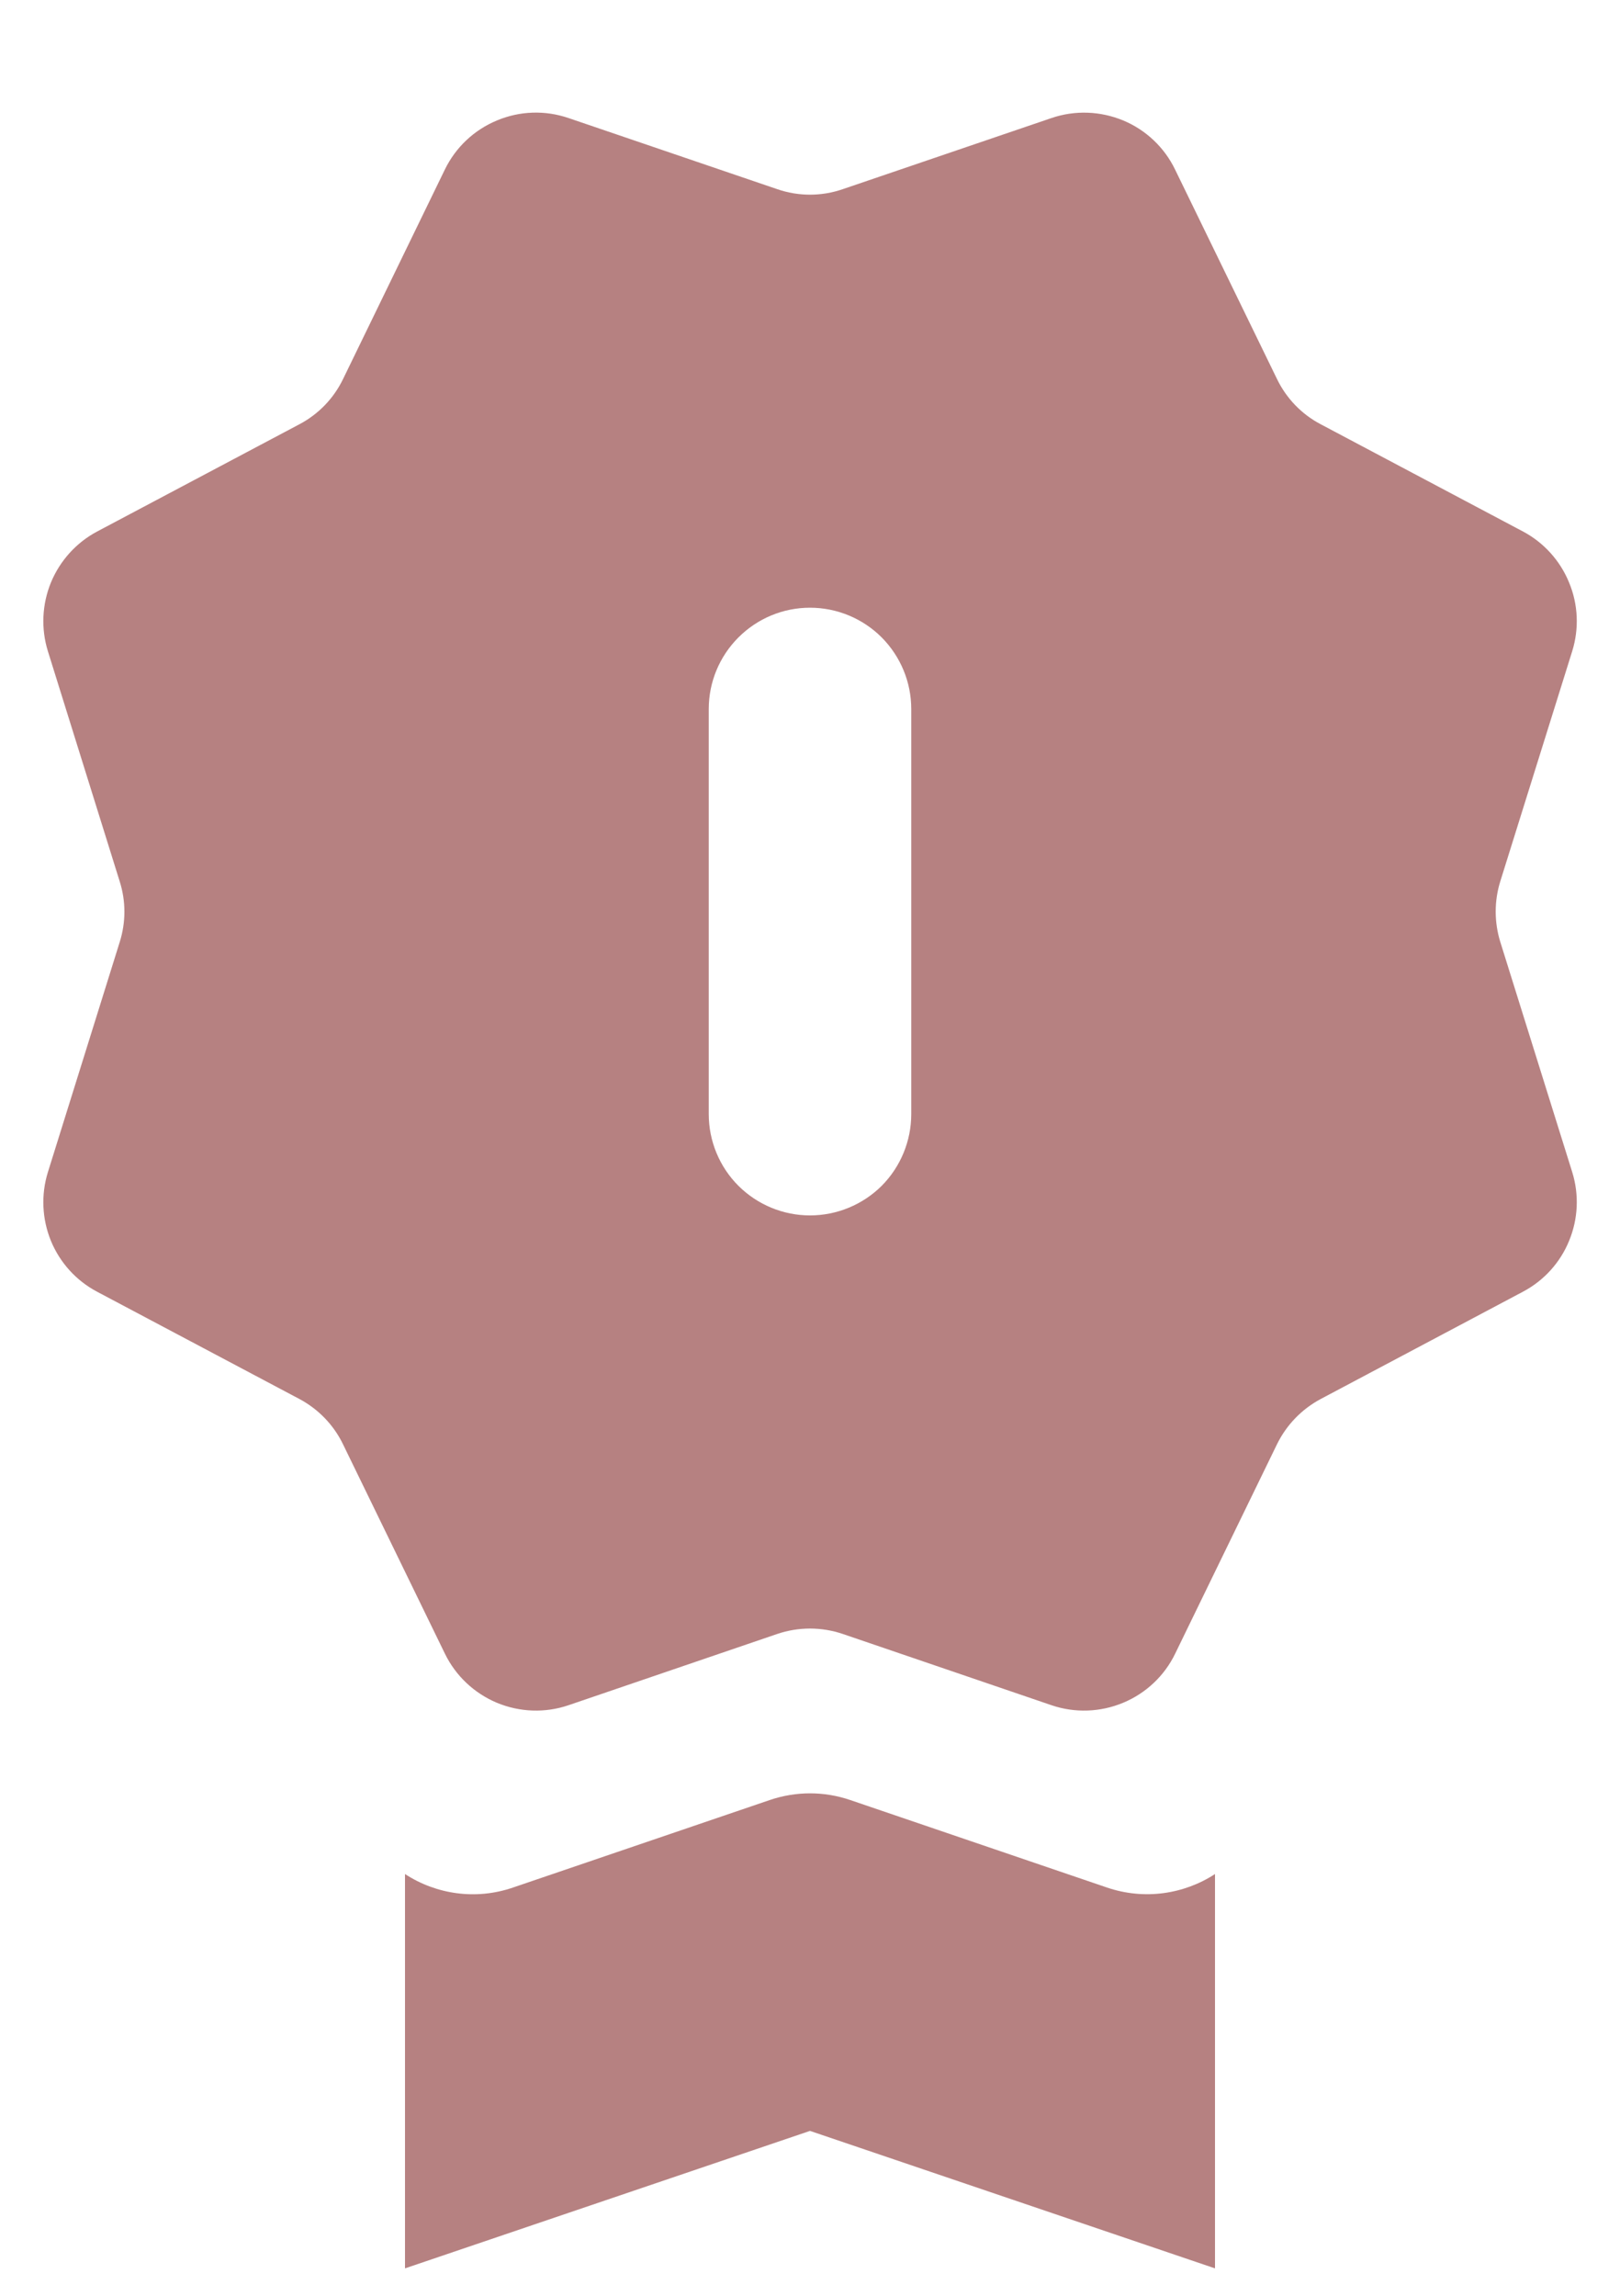 <svg width="12" height="17" viewBox="0 0 12 17" fill="none" xmlns="http://www.w3.org/2000/svg">
<path d="M3 13.877C3.23 14.027 3.524 14.072 3.8 13.977L5.702 13.329C5.896 13.263 6.105 13.263 6.298 13.329L8.2 13.977C8.476 14.071 8.77 14.027 9 13.877V16.797L6 15.779L3 16.797V13.877ZM5.758 12.099L4.211 12.627C4.038 12.686 3.85 12.679 3.681 12.609C3.512 12.538 3.375 12.409 3.295 12.244L2.541 10.695C2.472 10.552 2.359 10.435 2.219 10.36L0.719 9.565C0.564 9.483 0.444 9.35 0.377 9.188C0.311 9.026 0.303 8.846 0.355 8.679L0.887 6.975C0.933 6.829 0.933 6.673 0.887 6.528L0.355 4.823C0.303 4.656 0.311 4.476 0.377 4.314C0.444 4.152 0.565 4.018 0.719 3.936L2.219 3.141C2.359 3.067 2.472 2.95 2.541 2.807L3.295 1.256C3.375 1.091 3.512 0.962 3.681 0.892C3.85 0.821 4.038 0.815 4.211 0.874L5.758 1.401C5.915 1.455 6.085 1.455 6.242 1.401L7.789 0.874C7.962 0.815 8.151 0.822 8.32 0.892C8.488 0.962 8.626 1.092 8.705 1.257L9.459 2.806C9.528 2.949 9.641 3.067 9.782 3.141L11.282 3.936C11.436 4.018 11.557 4.152 11.623 4.314C11.69 4.475 11.698 4.655 11.646 4.822L11.113 6.527C11.068 6.672 11.068 6.828 11.113 6.974L11.646 8.679C11.698 8.846 11.69 9.026 11.623 9.188C11.557 9.35 11.436 9.483 11.281 9.565L9.782 10.36C9.642 10.435 9.529 10.552 9.459 10.695L8.705 12.245C8.626 12.409 8.488 12.539 8.319 12.609C8.151 12.679 7.962 12.686 7.789 12.627L6.242 12.099C6.085 12.046 5.915 12.046 5.758 12.099ZM6 4.5C5.801 4.5 5.611 4.579 5.47 4.72C5.329 4.861 5.25 5.051 5.25 5.25V8.25C5.25 8.449 5.329 8.64 5.47 8.781C5.611 8.921 5.801 9 6 9C6.199 9 6.39 8.921 6.531 8.781C6.671 8.64 6.75 8.449 6.75 8.25V5.25C6.75 5.051 6.671 4.861 6.531 4.72C6.39 4.579 6.199 4.5 6 4.5Z" fill="#B68181"/>
</svg>

